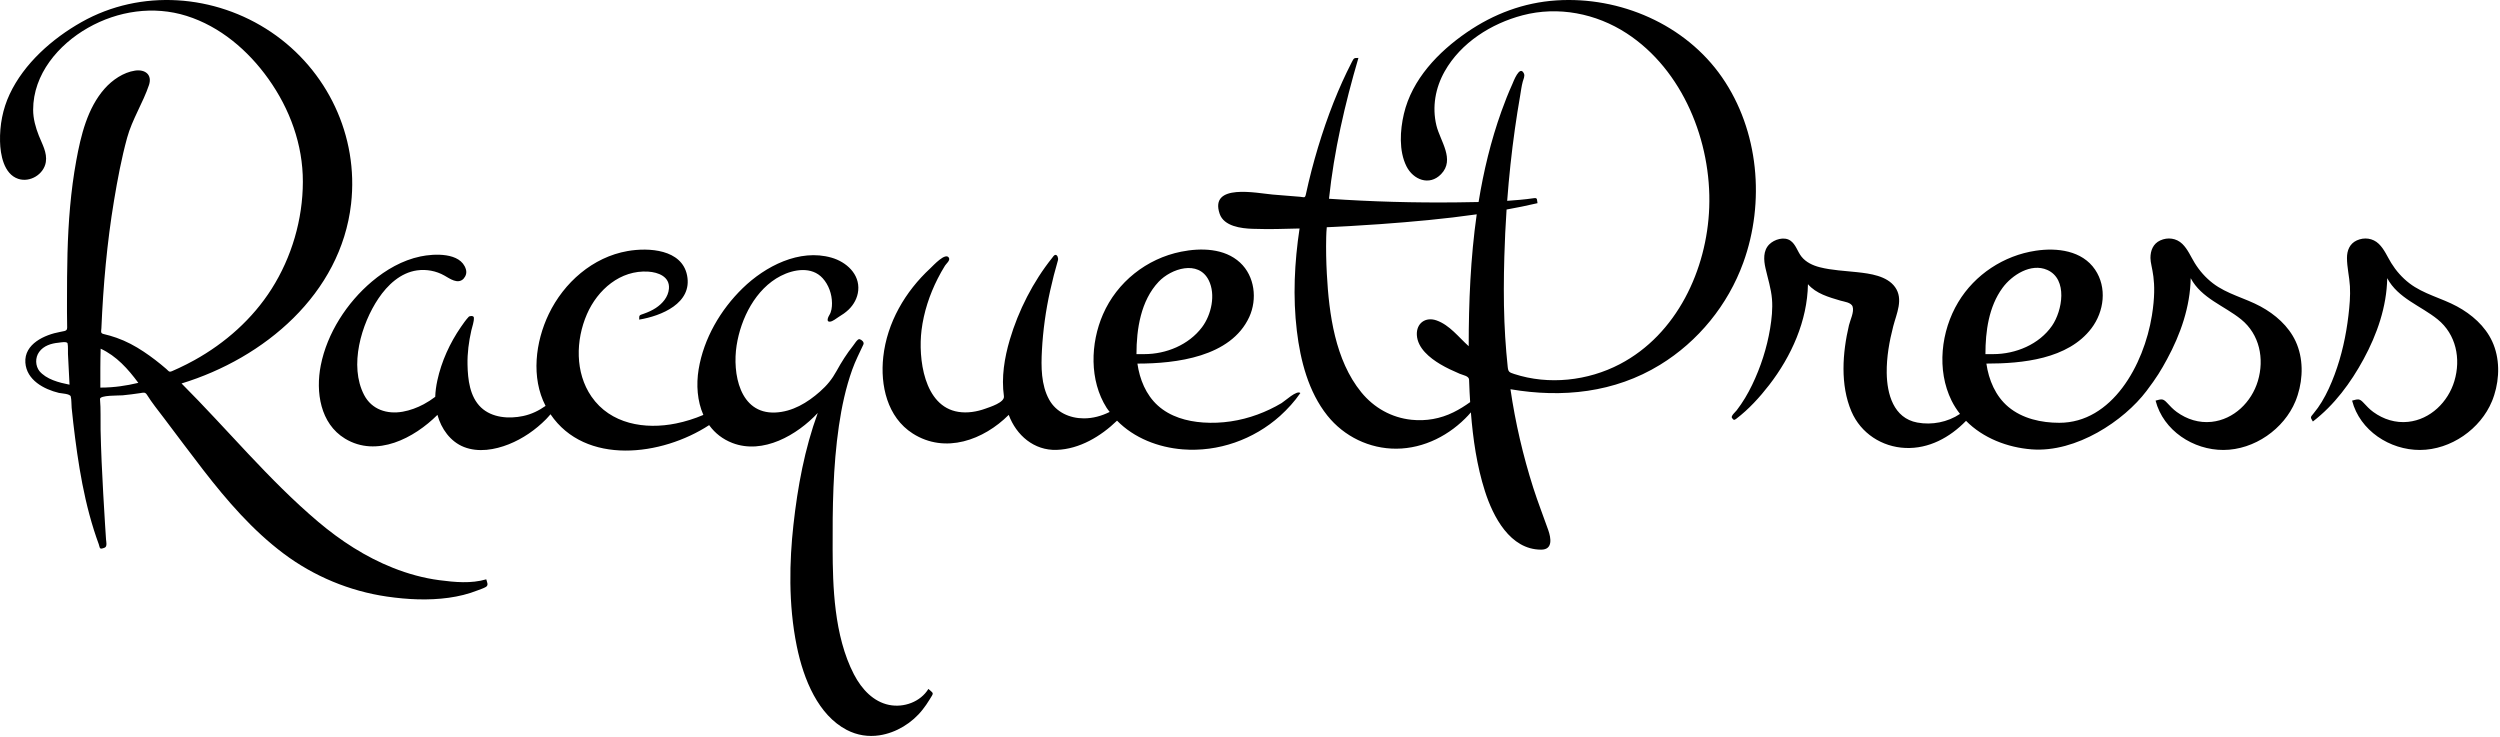 <?xml version="1.0" encoding="UTF-8" standalone="no"?>
<svg width="380px" height="112px" viewBox="0 0 380 112" version="1.1" xmlns="http://www.w3.org/2000/svg" xmlns:xlink="http://www.w3.org/1999/xlink" xmlns:sketch="http://www.bohemiancoding.com/sketch/ns">
    <!-- Generator: Sketch 3.4 (15575) - http://www.bohemiancoding.com/sketch -->
    <title>RP logo black</title>
    <desc>Created with Sketch.</desc>
    <defs></defs>
    <g id="Symbols" stroke="none" stroke-width="1" fill="none" fill-rule="evenodd" sketch:type="MSPage">
        <g id="asset-dump" sketch:type="MSArtboardGroup" transform="translate(-204, -454)" fill="#000000">
            <g id="RP-logo-black" sketch:type="MSLayerGroup" transform="translate(204, 454)">
                <path d="M367.836,68.394 C363.252,68.41 358.691,65.449 357.519,60.894 C358.387,60.667 358.621,60.537 359.239,61.203 C359.725,61.724 360.162,62.203 360.746,62.626 C362.287,63.746 364.13,64.324 366.037,64.121 C369.423,63.759 372.111,61.105 373.065,57.921 C374.08,54.539 373.332,50.82 370.524,48.546 C367.954,46.466 364.497,45.355 362.857,42.283 C362.784,46.611 361.312,50.822 359.263,54.595 C357.315,58.185 354.818,61.57 351.555,64.07 C351.175,63.406 351.129,63.478 351.662,62.839 C352.122,62.29 352.535,61.703 352.908,61.089 C353.703,59.783 354.325,58.371 354.859,56.941 C355.939,54.048 356.603,51.011 356.963,47.947 C357.135,46.478 357.272,44.986 357.189,43.505 C357.107,42.07 356.743,40.646 356.74,39.208 C356.738,38.076 357.148,37.044 358.224,36.546 C359.36,36.021 360.679,36.193 361.581,37.07 C362.422,37.888 362.861,38.992 363.466,39.974 C364.19,41.15 365.128,42.212 366.224,43.054 C368.38,44.708 371.106,45.298 373.467,46.576 C375.693,47.781 377.732,49.556 378.811,51.886 C379.982,54.414 379.956,57.433 379.119,60.054 C378.972,60.517 378.836,60.849 378.777,60.992 C377.042,65.191 372.554,68.378 367.836,68.394 M304.386,43.753 C305.806,41.814 308.707,39.937 311.18,41.027 C314.357,42.427 313.468,47.261 311.91,49.515 C309.947,52.357 306.368,53.826 302.989,53.826 L301.786,53.826 C301.786,50.363 302.286,46.619 304.386,43.753 M223.575,62.679 C223.895,66.732 224.475,70.791 225.711,74.66 C226.94,78.509 229.522,83.548 234.256,83.548 C236.061,83.548 235.758,81.785 235.336,80.578 C234.584,78.425 233.744,76.312 233.053,74.138 C231.498,69.251 230.331,64.238 229.591,59.164 C237.472,60.513 245.414,59.687 252.316,55.458 C258.141,51.892 262.647,46.347 264.975,39.929 C268.305,30.749 267.356,19.853 261.749,11.749 C256.186,3.705 246.224,-0.575 236.558,0.062 C231.606,0.388 227.04,2.109 222.963,4.91 C218.629,7.884 214.621,12.054 213.389,17.316 C212.809,19.798 212.606,22.931 213.784,25.279 C214.807,27.316 217.264,28.316 219.05,26.466 C221.199,24.244 218.899,21.423 218.332,19.064 C217.656,16.244 218.176,13.355 219.591,10.847 C222.055,6.482 226.672,3.574 231.438,2.322 C236.833,0.906 242.594,2.033 247.242,5.058 C255.819,10.642 260.162,21.552 259.803,31.529 C259.461,40.996 254.873,50.826 246.208,55.355 C241.348,57.896 235.398,58.558 230.154,56.845 C229.402,56.599 229.253,56.527 229.172,55.773 C229.094,55.025 229.023,54.277 228.959,53.529 C228.83,51.986 228.732,50.441 228.672,48.894 C228.543,45.597 228.565,42.294 228.659,38.998 C228.727,36.613 228.839,34.23 228.999,31.849 C230.574,31.566 232.143,31.246 233.702,30.882 C233.589,30.412 233.76,30.031 233.164,30.121 C232.451,30.23 231.732,30.306 231.014,30.374 C230.374,30.434 229.734,30.484 229.092,30.526 C229.366,26.866 229.753,23.215 230.268,19.58 C230.506,17.898 230.771,16.218 231.063,14.544 C231.185,13.841 231.268,13.105 231.457,12.415 C231.556,12.06 231.811,11.554 231.641,11.183 C230.993,9.771 230.002,12.507 229.88,12.775 C229.265,14.134 228.717,15.523 228.215,16.927 C226.614,21.407 225.503,26.023 224.745,30.707 C223.684,30.732 222.622,30.746 221.563,30.759 C215.039,30.837 208.516,30.656 202.007,30.21 C202.772,22.947 204.424,15.806 206.48,8.808 C205.819,8.808 205.81,8.79 205.485,9.417 C205.218,9.935 204.958,10.456 204.706,10.982 C204.242,11.945 203.802,12.919 203.385,13.904 C202.446,16.117 201.619,18.376 200.881,20.664 C200.132,22.986 199.473,25.335 198.908,27.708 C198.759,28.335 198.616,28.962 198.481,29.591 C198.356,30.167 198.153,29.951 197.636,29.912 C197.382,29.892 197.127,29.871 196.873,29.851 C195.728,29.761 194.583,29.667 193.439,29.572 C191.103,29.374 183.783,27.796 185.39,32.505 C186.038,34.408 188.672,34.722 190.359,34.779 C192.741,34.857 195.153,34.808 197.534,34.73 C196.757,39.874 196.5,45.124 197.122,50.3 C197.663,54.804 198.876,59.552 201.756,63.164 C204.303,66.355 208.172,68.226 212.26,68.201 C216.48,68.175 220.414,66.124 223.241,63.06 C224.187,62.033 220.23,66.324 223.241,63.06 C223.331,62.962 223.422,62.865 223.512,62.765 C223.332,62.962 223.151,63.158 222.97,63.353 C223.176,63.132 223.377,62.907 223.575,62.679 Z M223.464,61.122 C223.432,60.623 223.403,60.124 223.377,59.626 C223.343,58.988 223.316,58.351 223.298,57.712 C223.282,57.144 222.382,57.029 221.885,56.816 C220.871,56.382 219.863,55.921 218.915,55.355 C217.333,54.41 215.466,52.921 215.361,50.917 C215.268,49.128 216.689,48.113 218.357,48.705 C220.365,49.417 221.703,51.253 223.242,52.623 C223.242,45.958 223.519,39.211 224.461,32.578 C219.585,33.275 214.668,33.715 209.762,34.07 C208.223,34.181 206.684,34.279 205.144,34.365 C204.372,34.408 203.6,34.449 202.828,34.486 C202.441,34.503 202.056,34.521 201.67,34.539 C201.62,35.039 201.596,35.542 201.584,36.046 C201.541,37.908 201.579,39.777 201.68,41.636 C202.007,47.724 202.933,54.744 206.919,59.628 C208.843,61.986 211.519,63.492 214.556,63.806 C216.764,64.035 218.928,63.652 220.921,62.671 C221.813,62.232 222.658,61.703 223.464,61.122 Z M348.94,51.886 C347.86,49.556 345.822,47.781 343.596,46.576 C341.234,45.298 338.509,44.708 336.353,43.054 C335.257,42.212 334.318,41.15 333.595,39.974 C332.99,38.992 332.551,37.888 331.71,37.07 C330.808,36.193 329.489,36.021 328.353,36.546 C327.276,37.044 326.867,38.076 326.869,39.208 C326.872,40.646 327.984,42.404 327.092,47.947 C325.869,55.539 321.005,64.265 313.015,64.265 C310.291,64.265 307.417,63.642 305.277,61.855 C303.317,60.218 302.285,57.749 301.931,55.267 C307.371,55.267 314.344,54.601 317.902,49.9 C319.83,47.355 320.301,43.71 318.45,40.98 C316.475,38.066 312.658,37.624 309.44,38.107 C304.584,38.832 300.178,41.72 297.646,45.939 C295.018,50.318 294.338,56.244 296.641,60.902 C297,61.628 297.434,62.294 297.918,62.915 C296.045,64.175 293.648,64.64 291.428,64.228 C287.812,63.556 286.82,59.88 286.781,56.673 C286.753,54.271 287.175,51.898 287.775,49.58 C288.266,47.683 289.357,45.476 288.054,43.646 C286.824,41.919 284.228,41.583 282.292,41.371 C280.408,41.162 278.442,41.091 276.602,40.619 C275.542,40.347 274.505,39.869 273.813,38.992 C273.212,38.232 272.965,37.134 272.131,36.568 C271.176,35.919 269.691,36.39 268.934,37.142 C267.968,38.099 268.08,39.546 268.356,40.767 C268.707,42.326 269.209,43.857 269.341,45.458 C269.462,46.937 269.298,48.464 269.059,49.923 C268.572,52.878 267.627,55.806 266.326,58.503 C265.67,59.863 264.898,61.171 263.977,62.367 C263.828,62.56 263.057,63.232 263.251,63.513 C263.507,63.882 263.605,63.89 263.925,63.646 C265.813,62.205 267.473,60.386 268.919,58.515 C272.291,54.152 274.714,48.775 274.808,43.195 C276.046,44.642 278,45.175 279.754,45.697 C280.307,45.863 281.387,45.957 281.6,46.613 C281.858,47.408 281.229,48.65 281.045,49.427 C280.057,53.609 279.689,58.505 281.421,62.546 C282.841,65.859 286.05,67.941 289.626,68.089 C293.165,68.236 296.364,66.517 298.837,63.968 C301.422,66.587 305.129,68.023 308.814,68.304 C315.607,68.822 322.849,63.943 326.262,59.435 C327.834,57.359 328.479,56.279 329.392,54.595 C331.44,50.822 332.913,46.611 332.986,42.283 C334.626,45.355 338.083,46.466 340.653,48.546 C343.461,50.82 344.209,54.539 343.194,57.921 C342.24,61.105 339.552,63.759 336.166,64.121 C334.259,64.324 332.416,63.746 330.875,62.626 C330.291,62.203 329.854,61.724 329.368,61.203 C328.75,60.537 328.516,60.667 327.648,60.894 C328.82,65.449 333.381,68.41 337.965,68.394 C342.683,68.378 347.171,65.191 348.906,60.992 C348.965,60.849 349.101,60.517 349.248,60.054 C350.085,57.433 350.11,54.414 348.94,51.886 Z M176.114,42.826 C177.998,40.83 182.15,39.455 183.725,42.597 C184.818,44.781 184.122,47.861 182.707,49.738 C180.681,52.425 177.26,53.826 173.945,53.826 L172.743,53.826 C172.743,50.019 173.396,45.705 176.114,42.826 M194.803,61.267 C193.64,61.962 192.41,62.542 191.14,63.011 C188.509,63.98 185.674,64.415 182.874,64.22 C180.392,64.048 177.865,63.341 175.984,61.638 C174.174,59.999 173.227,57.646 172.887,55.267 C178.752,55.267 187.088,54.269 189.887,48.183 C191.131,45.476 190.73,41.986 188.49,39.912 C186.12,37.718 182.531,37.658 179.54,38.255 C174.292,39.304 169.796,42.867 167.653,47.779 C165.728,52.193 165.568,57.831 168.211,61.996 C168.351,62.216 168.519,62.408 168.67,62.615 C167.449,63.222 166.129,63.597 164.723,63.591 C162.591,63.583 160.541,62.667 159.477,60.753 C158.236,58.523 158.239,55.732 158.372,53.255 C158.536,50.205 158.954,47.193 159.617,44.21 C159.969,42.63 160.367,41.062 160.822,39.509 C160.885,39.296 160.74,38.646 160.364,38.751 C160.194,38.8 160.029,39.072 159.928,39.199 C157.034,42.808 154.798,47.212 153.49,51.632 C152.676,54.382 152.19,57.361 152.597,60.224 C152.732,61.181 150.463,61.867 149.772,62.119 C148.482,62.587 147.042,62.82 145.676,62.605 C140.385,61.775 139.559,54.388 140.071,50.201 C140.407,47.464 141.287,44.802 142.532,42.347 C142.873,41.673 143.244,41.015 143.643,40.373 C143.822,40.083 144.444,39.603 144.246,39.207 C143.764,38.246 141.821,40.4 141.418,40.773 C137.6,44.302 134.83,49.027 134.257,54.246 C133.781,58.566 134.854,63.417 138.741,65.896 C143.681,69.044 149.522,66.865 153.328,63.06 C154.481,66.175 157.186,68.499 160.617,68.382 C164.084,68.265 167.316,66.333 169.79,63.939 C172.384,66.589 176.074,68.013 179.77,68.304 C185.167,68.73 190.551,66.818 194.573,63.218 C195.724,62.171 196.776,61.025 197.656,59.74 C197.124,59.251 195.309,60.966 194.803,61.267 M195.146,63.16 C195.123,63.179 195.097,63.197 195.073,63.218 C194.994,63.29 194.918,63.367 194.838,63.437 C194.959,63.328 195.065,63.232 195.146,63.16 M194.813,63.46 C194.926,63.361 195.038,63.257 195.15,63.156 C195.032,63.261 194.925,63.359 194.82,63.453 C194.817,63.457 194.815,63.458 194.813,63.46 M194.838,63.437 C194.832,63.443 194.826,63.449 194.82,63.453 C192.115,65.9 193.899,64.287 194.838,63.437 M195.146,63.16 C195.148,63.158 195.149,63.156 195.15,63.156 C195.393,62.937 195.339,62.984 195.146,63.16 M141.117,104.716 C139.924,106.669 137.397,107.617 135.11,107.141 C132.814,106.663 131.019,104.853 129.798,102.5 C126.737,96.6 126.584,88.927 126.561,83.492 C126.535,77.226 126.607,70.941 127.514,64.73 C127.937,61.828 128.556,58.943 129.542,56.177 C130.016,54.849 130.65,53.63 131.237,52.357 C131.399,52.005 130.961,51.624 130.643,51.55 C130.347,51.48 129.814,52.369 129.672,52.546 C128.715,53.746 127.895,55.05 127.156,56.394 C126.469,57.646 125.71,58.57 124.633,59.523 C122.725,61.21 120.444,62.593 117.835,62.703 C112.396,62.933 111.311,56.716 111.964,52.513 C112.602,48.406 114.839,43.908 118.673,41.939 C120.653,40.921 123.387,40.462 125.044,42.287 C125.965,43.302 126.451,44.705 126.464,46.066 C126.47,46.679 126.389,47.382 126.051,47.908 C125.911,48.124 125.526,48.931 126.127,48.896 C126.588,48.869 127.089,48.406 127.473,48.177 C128.011,47.857 128.535,47.499 128.988,47.064 C129.787,46.298 130.34,45.273 130.449,44.164 C130.698,41.65 128.632,39.808 126.393,39.165 C121.505,37.765 116.315,40.472 112.887,43.806 C109.516,47.085 106.964,51.462 106.193,56.134 C105.807,58.48 105.986,60.972 106.91,63.068 C105.572,63.638 104.176,64.078 102.754,64.367 C98.034,65.326 92.79,64.472 89.898,60.273 C87.393,56.638 87.499,51.687 89.216,47.748 C90.833,44.037 94.294,41.019 98.53,41.287 C100.057,41.382 101.838,42.054 101.678,43.886 C101.567,45.146 100.702,46.142 99.682,46.814 C99.124,47.181 98.51,47.455 97.882,47.677 C97.139,47.941 97.157,47.861 97.157,48.582 C100.499,48.027 105.287,46.097 104.434,41.849 C103.637,37.88 98.591,37.603 95.404,38.158 C90.093,39.082 85.711,42.953 83.414,47.734 C81.38,51.966 80.698,57.404 82.926,61.697 C81.913,62.406 80.816,62.96 79.503,63.238 C77.363,63.691 74.775,63.513 73.115,61.933 C71.402,60.304 71.107,57.671 71.063,55.433 C71.027,53.644 71.255,51.962 71.642,50.23 C71.774,49.638 72.065,48.9 72.031,48.287 C72.012,47.941 71.388,47.996 71.235,48.162 C70.801,48.632 70.424,49.171 70.061,49.699 C68.38,52.134 67.1,54.937 66.475,57.835 C66.298,58.652 66.182,59.482 66.155,60.318 C65.605,60.736 65.022,61.113 64.412,61.441 C63.418,61.974 62.34,62.376 61.227,62.576 C58.851,63.003 56.507,62.265 55.345,60.035 C53.029,55.587 54.921,49.228 57.532,45.353 C58.897,43.328 60.876,41.451 63.389,41.099 C64.814,40.9 66.289,41.173 67.543,41.882 C68.375,42.351 69.581,43.253 70.451,42.378 C70.821,41.958 70.979,41.466 70.809,40.912 C70.015,38.318 65.941,38.554 63.909,38.98 C61.166,39.552 58.656,41.005 56.53,42.796 C52.741,45.988 49.717,50.646 48.755,55.544 C47.966,59.562 48.663,64.373 52.444,66.671 C57.254,69.595 62.952,66.597 66.492,63.06 C67.061,65.158 68.454,67.136 70.529,67.947 C72.712,68.8 75.209,68.373 77.326,67.533 C79.46,66.683 81.397,65.343 83.008,63.714 C83.243,63.476 83.456,63.218 83.678,62.968 C88.973,70.775 100.573,69.331 107.791,64.617 C107.812,64.646 107.831,64.677 107.854,64.706 C107.683,64.843 107.711,64.822 107.854,64.706 C108.688,65.833 109.823,66.751 111.315,67.33 C115.981,69.132 121.173,66.121 124.299,62.771 C122.3,68.248 121.237,74.023 120.599,79.802 C120,85.222 119.801,91.808 121.107,98.208 C122.159,103.368 124.406,108.693 128.692,110.941 C130.288,111.779 132.006,112.018 133.661,111.771 C136.238,111.385 138.664,109.879 140.239,107.859 C140.668,107.308 140.92,106.946 141.297,106.333 C141.984,105.218 141.944,105.477 141.117,104.716 M67.928,42.414 C67.966,42.373 68.004,42.333 68.041,42.292 C68.078,42.253 68.06,42.273 67.983,42.353 C67.973,42.365 67.961,42.369 67.951,42.378 C67.937,42.394 67.928,42.412 67.913,42.427 C67.367,43.009 67.737,42.617 67.928,42.414 M22.666,12.861 C21.74,15.639 20.093,18.125 19.317,20.959 C18.462,24.086 17.866,27.275 17.334,30.471 C16.263,36.896 15.69,43.398 15.411,49.904 C15.395,50.297 15.221,50.648 15.725,50.766 C16.394,50.922 17.056,51.111 17.704,51.34 C19.171,51.853 20.536,52.586 21.828,53.445 C23.032,54.246 24.18,55.133 25.274,56.078 C25.65,56.404 25.668,56.621 26.162,56.408 C26.509,56.258 26.853,56.103 27.195,55.943 C27.992,55.572 28.777,55.172 29.548,54.746 C34.248,52.141 38.39,48.471 41.279,43.92 C44.342,39.098 46.025,33.344 46.035,27.633 C46.046,21.974 44.057,16.56 40.788,11.976 C37.711,7.662 33.469,4.023 28.355,2.414 C23.343,0.836 17.916,1.65 13.379,4.226 C8.881,6.779 5.038,11.281 5.038,16.683 C5.038,18.047 5.41,19.365 5.905,20.623 C6.412,21.908 7.196,23.203 6.965,24.641 C6.664,26.504 4.555,27.783 2.762,27.182 C0.57,26.445 0.051,23.488 0.005,21.502 C-0.052,19.033 0.414,16.57 1.462,14.332 C3.656,9.642 7.945,5.867 12.392,3.357 C21.42,-1.738 32.68,-0.873 41.196,4.865 C49.76,10.635 54.535,20.683 53.365,30.982 C51.809,44.685 40.155,54.451 27.596,58.287 C34.544,65.234 40.842,72.947 48.357,79.305 C51.774,82.193 55.57,84.662 59.74,86.316 C62.004,87.217 64.367,87.871 66.783,88.189 C69.12,88.496 71.616,88.734 73.911,88.058 C74.015,88.474 74.307,88.947 73.85,89.217 C73.467,89.441 73.012,89.57 72.602,89.734 C71.193,90.295 69.711,90.65 68.211,90.859 C65.101,91.291 61.906,91.129 58.807,90.678 C53.143,89.853 47.725,87.599 43.143,84.17 C38.402,80.621 34.499,76.092 30.89,71.432 C28.879,68.836 26.923,66.195 24.941,63.576 C24.058,62.408 23.106,61.242 22.331,59.998 C22.063,59.564 21.769,59.683 21.297,59.756 C20.411,59.891 19.522,60.002 18.63,60.09 C18.097,60.142 15.147,60.039 15.201,60.662 C15.34,62.213 15.256,63.803 15.289,65.359 C15.358,68.584 15.51,71.805 15.69,75.023 C15.775,76.582 15.868,78.141 15.967,79.697 C16.016,80.467 16.066,81.234 16.117,82.004 C16.138,82.308 16.317,83.029 15.953,83.225 C15.815,83.299 15.653,83.332 15.505,83.375 C15.106,83.488 15.136,83.058 15.016,82.732 C14.755,82.023 14.511,81.308 14.282,80.588 C13.788,79.029 13.367,77.449 13.004,75.857 C12.305,72.789 11.816,69.678 11.415,66.558 C11.219,65.037 11.043,63.514 10.892,61.986 C10.838,61.441 10.886,60.799 10.756,60.269 C10.651,59.842 9.315,59.805 8.958,59.721 C6.68,59.174 4.042,57.773 3.856,55.125 C3.654,52.271 6.806,50.873 9.137,50.451 C10.307,50.238 10.225,50.279 10.201,49.154 C10.177,48.033 10.181,46.912 10.183,45.791 C10.186,43.35 10.193,40.91 10.259,38.469 C10.387,33.754 10.745,29.045 11.594,24.4 C12.286,20.613 13.284,16.428 15.908,13.469 C17.074,12.154 18.756,10.996 20.525,10.734 C22.046,10.51 23.169,11.338 22.644,12.928 C22.651,12.906 22.727,12.68 22.666,12.861 C21.738,15.644 22.746,12.619 22.666,12.861 M5.951,56.357 C7.025,57.672 8.978,58.156 10.568,58.472 C10.476,56.916 10.411,55.359 10.331,53.801 C10.305,53.299 10.371,52.705 10.274,52.213 C10.2,51.838 9.15,52.068 8.907,52.09 C7.793,52.191 6.633,52.547 5.951,53.496 C5.323,54.365 5.354,55.623 6.026,56.449 C5.991,56.406 5.76,56.123 5.951,56.357 C7.025,57.672 5.662,56.004 5.951,56.357 M18.186,58.725 C19.14,58.596 20.088,58.42 21.024,58.195 C19.487,56.103 17.698,54.102 15.3,53 C15.237,54.971 15.252,56.943 15.252,58.916 C16.327,58.916 17.399,58.838 18.463,58.687 C18.279,58.713 18.093,58.738 17.909,58.762 C18.001,58.75 18.093,58.736 18.186,58.725 C19.14,58.596 17.224,58.852 18.186,58.725" id="Fill-20-Copy" sketch:type="MSShapeGroup"></path>
            </g>
        </g>
    </g>
</svg>